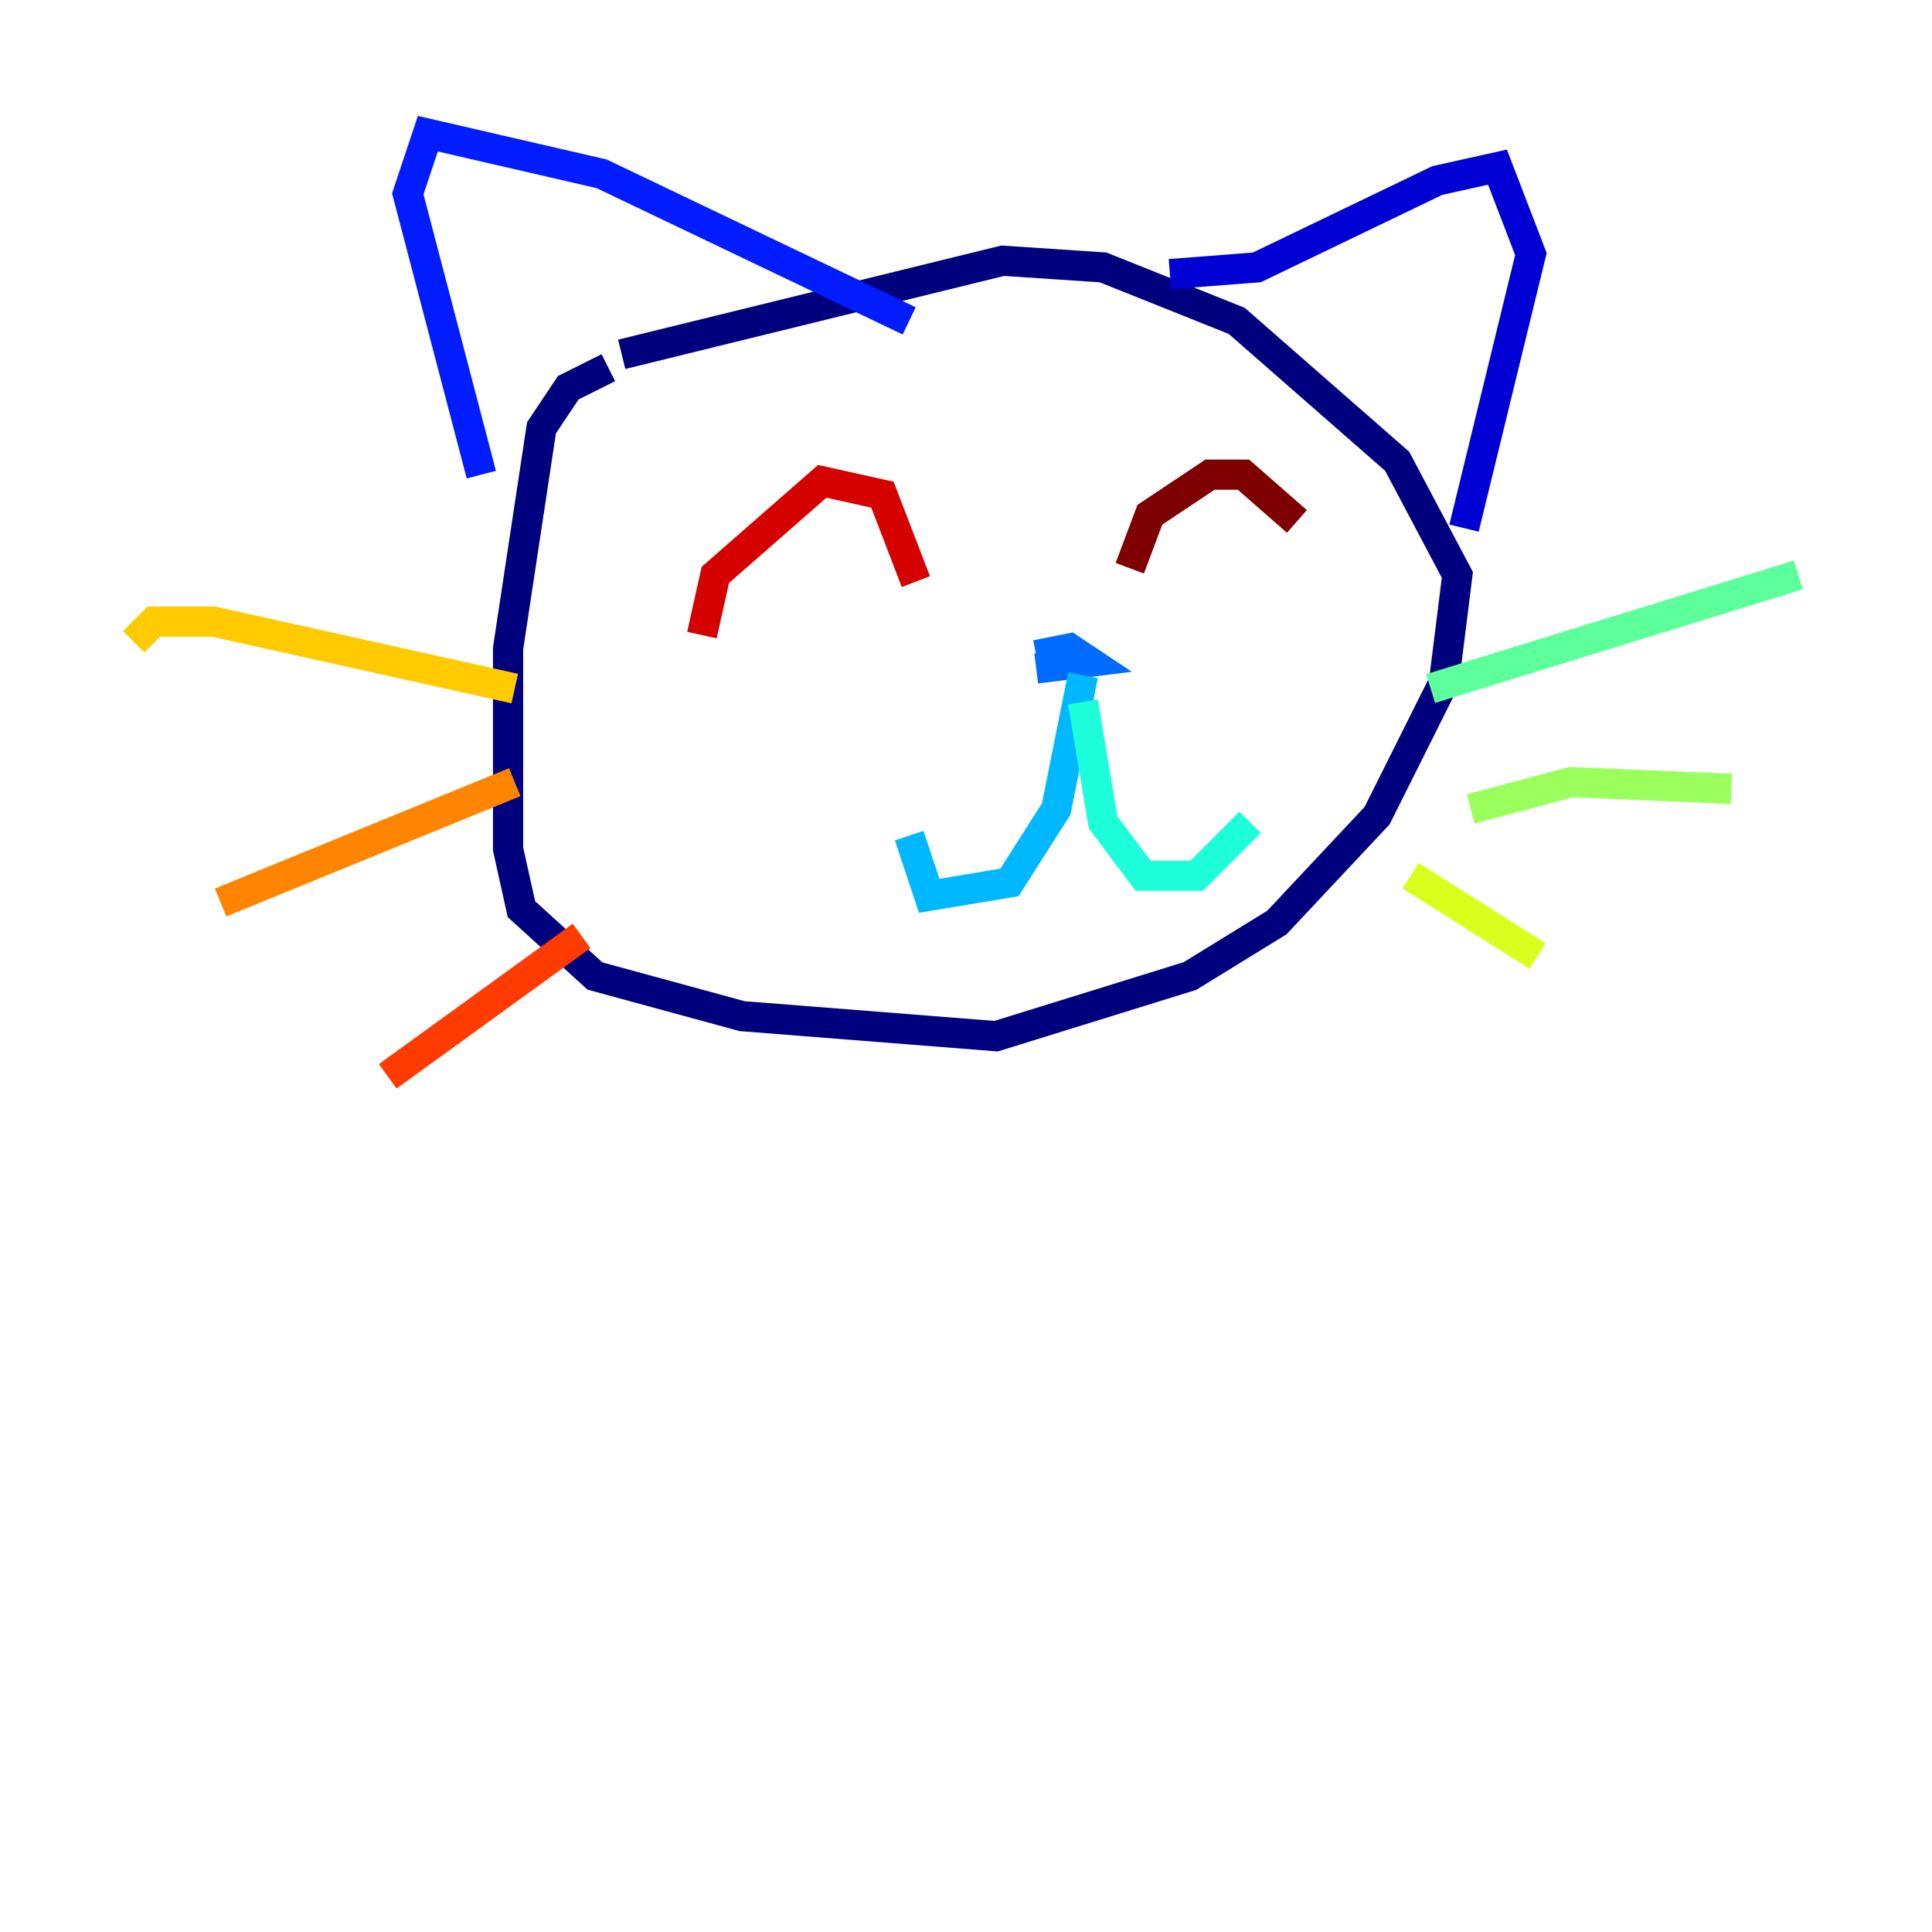 <?xml version="1.0" encoding="utf-8" ?>
<svg baseProfile="tiny" height="128" version="1.2" viewBox="0,0,128,128" width="128" xmlns="http://www.w3.org/2000/svg" xmlns:ev="http://www.w3.org/2001/xml-events" xmlns:xlink="http://www.w3.org/1999/xlink"><defs /><polyline fill="none" points="40.304,24.36 37.647,25.689 35.875,28.346 33.661,42.962 33.661,56.249 34.547,60.235 39.419,64.664 49.163,67.322 65.993,68.65 78.837,64.664 84.595,61.121 91.239,54.035 95.668,45.176 96.554,38.09 92.567,30.561 81.938,21.259 73.08,17.716 66.436,17.273 41.19,23.474" stroke="#00007f" stroke-width="2" /><polyline fill="none" points="77.509,18.159 83.266,17.716 95.225,11.959 99.211,11.073 101.426,16.83 96.996,34.99" stroke="#0000d5" stroke-width="2" /><polyline fill="none" points="60.235,21.259 39.862,11.516 28.346,8.858 27.017,12.844 31.889,31.446" stroke="#001cff" stroke-width="2" /><polyline fill="none" points="68.65,44.291 72.194,43.848 70.865,42.962 68.65,43.405" stroke="#006cff" stroke-width="2" /><polyline fill="none" points="71.751,44.734 69.979,53.592 66.879,58.464 61.564,59.349 60.235,55.363" stroke="#00b8ff" stroke-width="2" /><polyline fill="none" points="71.751,46.505 73.08,54.477 75.737,58.021 79.28,58.021 82.823,54.477" stroke="#1cffda" stroke-width="2" /><polyline fill="none" points="94.782,45.619 119.142,38.09" stroke="#5cff9a" stroke-width="2" /><polyline fill="none" points="97.439,53.592 104.083,51.82 114.713,52.263" stroke="#9aff5c" stroke-width="2" /><polyline fill="none" points="93.453,58.021 101.868,63.336" stroke="#daff1c" stroke-width="2" /><polyline fill="none" points="34.104,45.619 14.173,41.19 10.187,41.19 8.858,42.519" stroke="#ffcb00" stroke-width="2" /><polyline fill="none" points="34.104,51.82 14.616,59.792" stroke="#ff8500" stroke-width="2" /><polyline fill="none" points="38.533,62.007 25.689,71.308" stroke="#ff3b00" stroke-width="2" /><polyline fill="none" points="46.505,42.076 47.391,38.09 54.477,31.889 58.464,32.775 60.678,38.533" stroke="#d50000" stroke-width="2" /><polyline fill="none" points="74.851,37.647 76.18,34.104 80.166,31.446 82.381,31.446 85.924,34.547" stroke="#7f0000" stroke-width="2" /></svg>